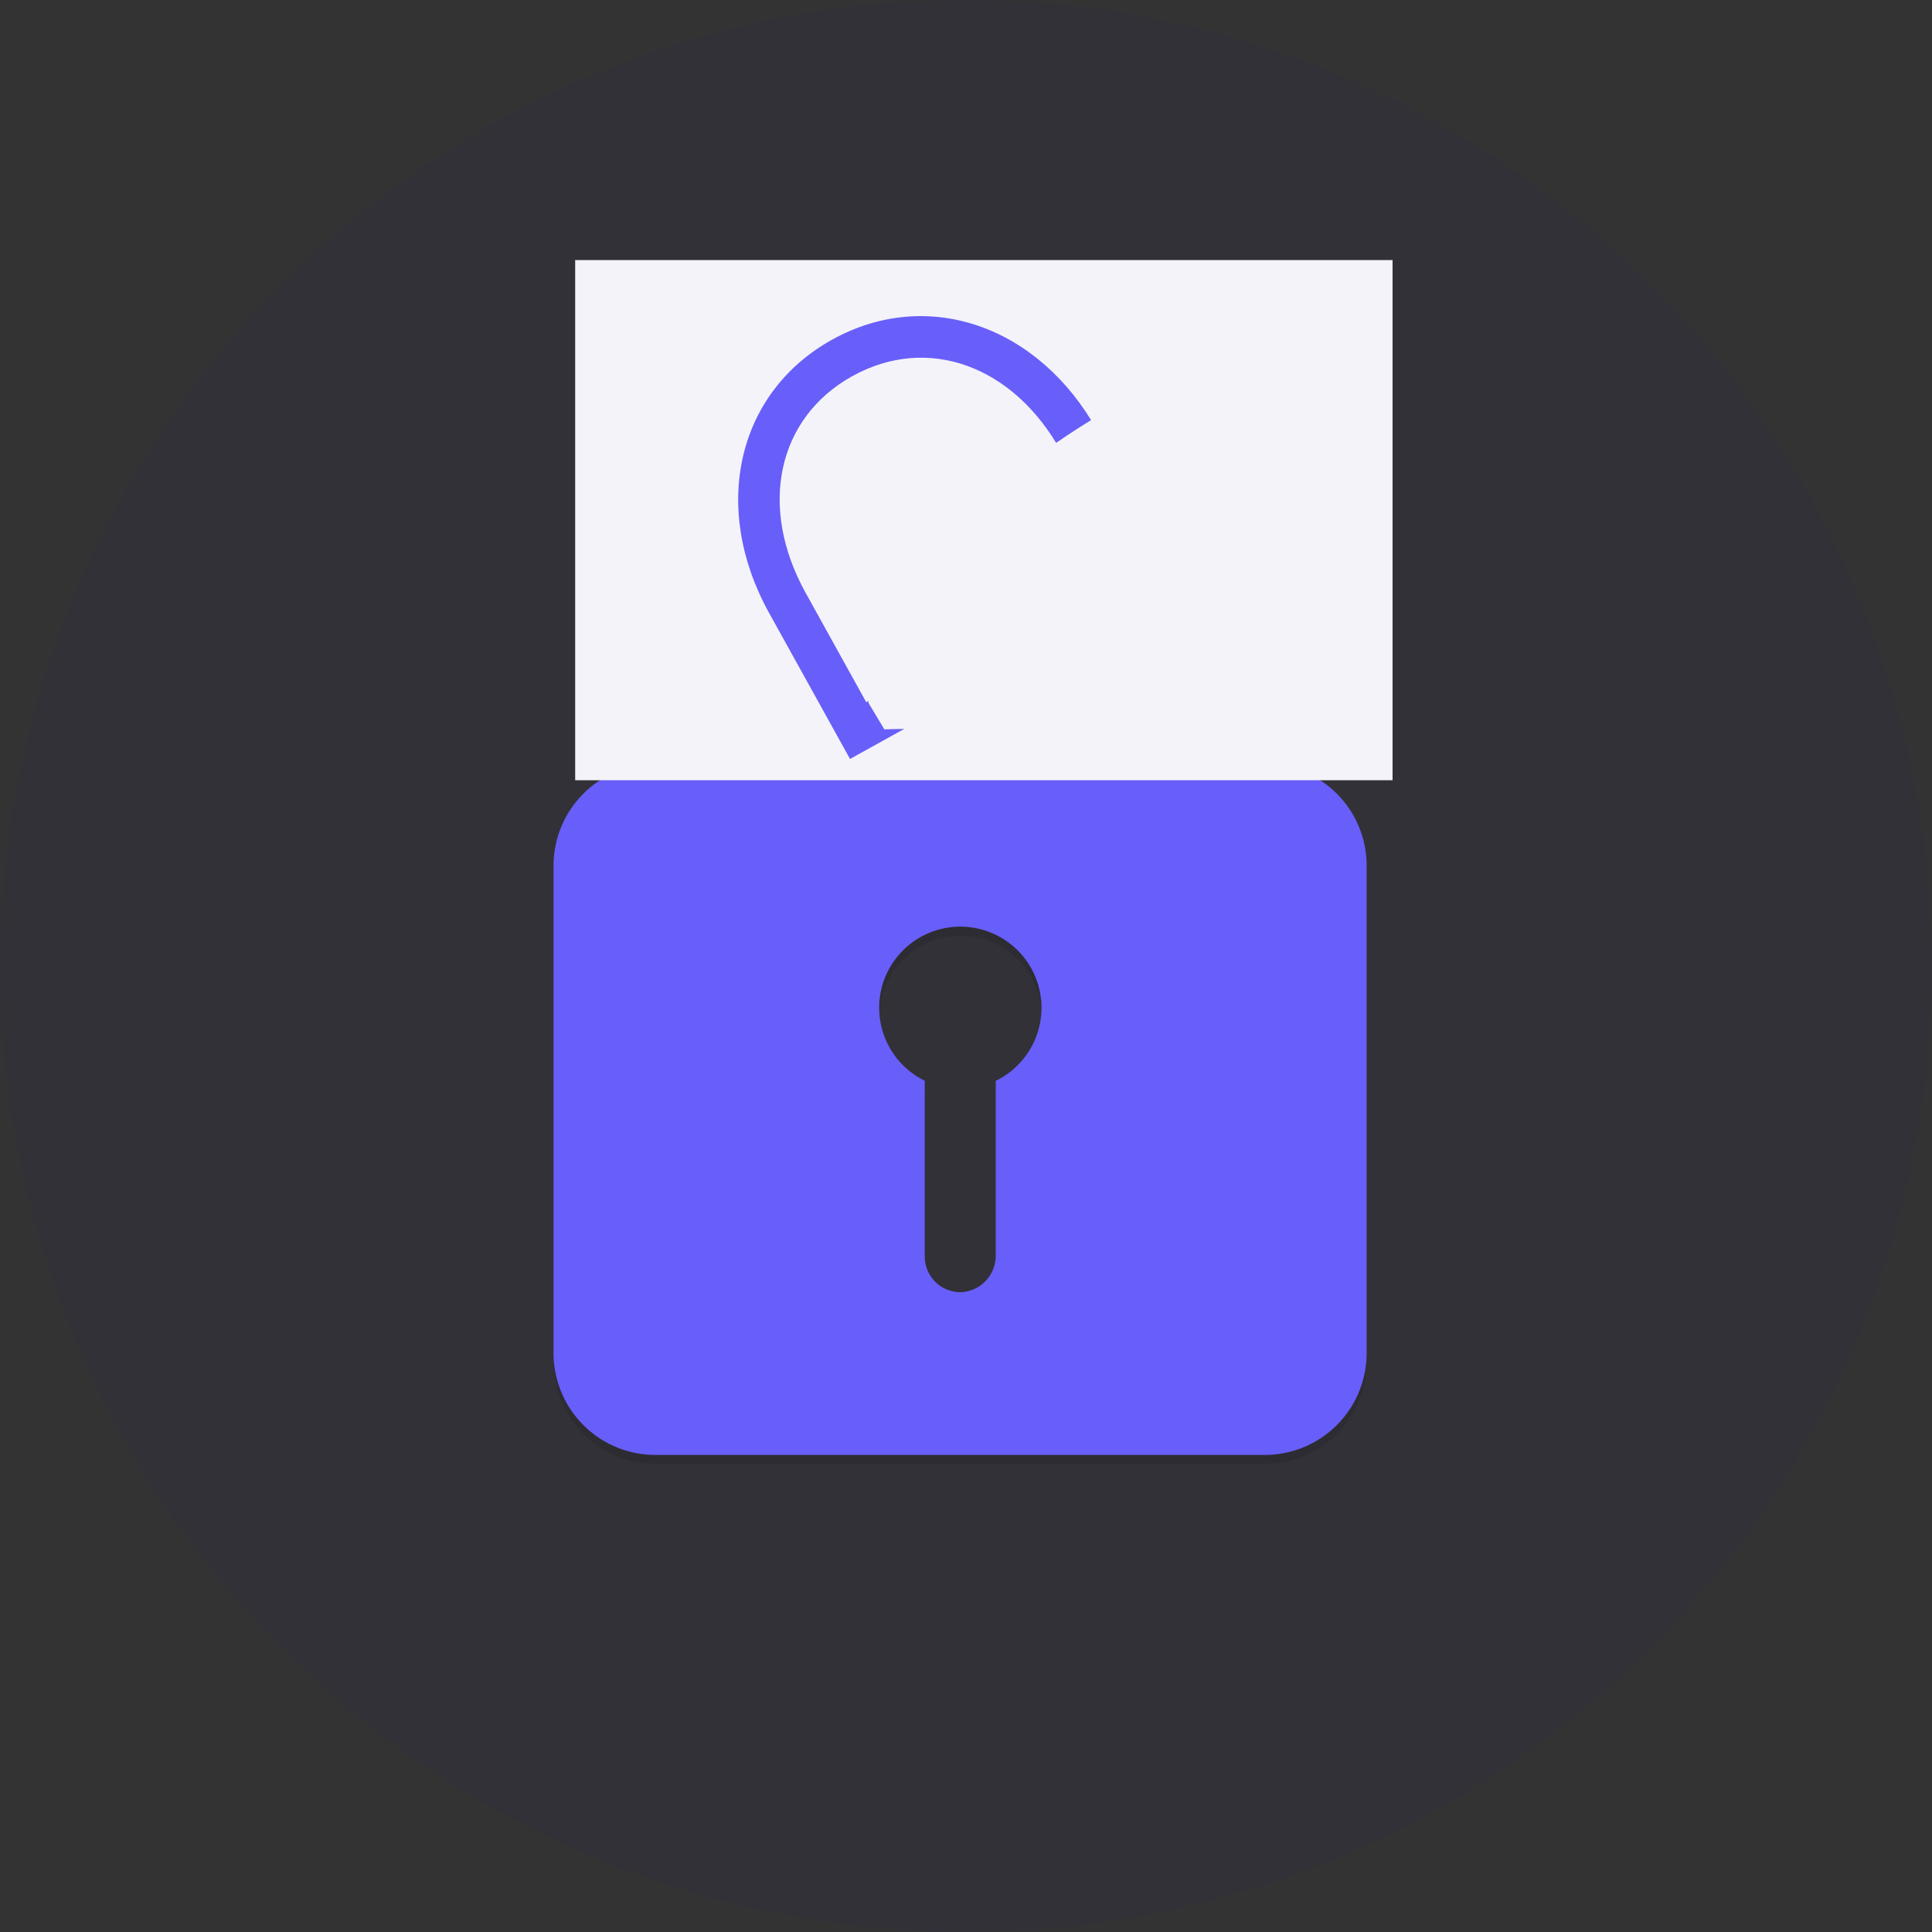 <svg xmlns="http://www.w3.org/2000/svg" width="52" height="52" viewBox="0 0 52 52">
  <rect x="0" y="0" width="52" height="52" fill="#333333" stroke="none"/>
  <g id="Group_11015" data-name="Group 11015" transform="translate(-343 -369)">
    <g id="Group_11011" data-name="Group 11011" transform="translate(357.899 376)">
      <g id="Group_11002" data-name="Group 11002">
        <path id="Path_12399" data-name="Path 12399" d="M547.3,258.574h-1.644v-3.193a6.566,6.566,0,1,0-13.131-.089v3.282h-1.64a2.744,2.744,0,0,0-2.736,2.736v13.13a2.744,2.744,0,0,0,2.736,2.736H547.3a2.743,2.743,0,0,0,2.735-2.736V261.31A2.743,2.743,0,0,0,547.3,258.574Zm-7.249,8.535v4.7a.982.982,0,0,1-.91.985.96.96,0,0,1-1-.958v-4.732a2.184,2.184,0,1,1,1.915,0Zm3.693-8.535h-9.3v-3.282a4.65,4.65,0,0,1,9.3,0Z" transform="translate(-528.15 -244.773)" opacity="0.1"/>
        <path id="Path_12400" data-name="Path 12400" d="M547.3,256.574h-1.644v-3.193a6.566,6.566,0,1,0-13.131-.089v3.282h-1.64a2.744,2.744,0,0,0-2.736,2.736v13.13a2.744,2.744,0,0,0,2.736,2.736H547.3a2.743,2.743,0,0,0,2.735-2.736V259.31A2.743,2.743,0,0,0,547.3,256.574Zm-7.249,8.535v4.7a.982.982,0,0,1-.91.985.96.96,0,0,1-1-.958v-4.732a2.184,2.184,0,1,1,1.915,0Zm3.693-8.535h-9.3v-3.282a4.65,4.65,0,0,1,9.3,0Z" transform="translate(-528.15 -243.016)" fill="#6c63ff"/>
        <rect id="Rectangle_1245" data-name="Rectangle 1245" width="22" height="14" transform="translate(0.582)" fill="#fff"/>
      </g>
    </g>
    <g id="Group_10996" data-name="Group 10996" transform="translate(360.98 375.693)">
      <path id="Path_12395" data-name="Path 12395" d="M10.1,10.1H0V5.611C0,2.36,2.124,0,5.05,0S10.1,2.36,10.1,5.611ZM1.122,8.978H8.978V5.611c0-2.643-1.615-4.489-3.928-4.489S1.122,2.968,1.122,5.611Z" transform="matrix(0.875, -0.485, 0.485, 0.875, 0, 4.897)" fill="#6c63ff"/>
      <path id="Path_12396" data-name="Path 12396" d="M19.553,0c-7.175,3.857-7.182,8.3-7.182,8.3l.425.709s1.39-.05,3.148,0,3.885.2,3.885.2l3.184-5.523Z" transform="translate(-6.974 3.929)" fill="#fff"/>
    </g>
    <g id="Group_11014" data-name="Group 11014" transform="translate(343 369)">
      <circle id="Ellipse_3663" data-name="Ellipse 3663" cx="26" cy="26" r="26" fill="#150578" opacity="0.05"/>
    </g>
  </g>
</svg>
